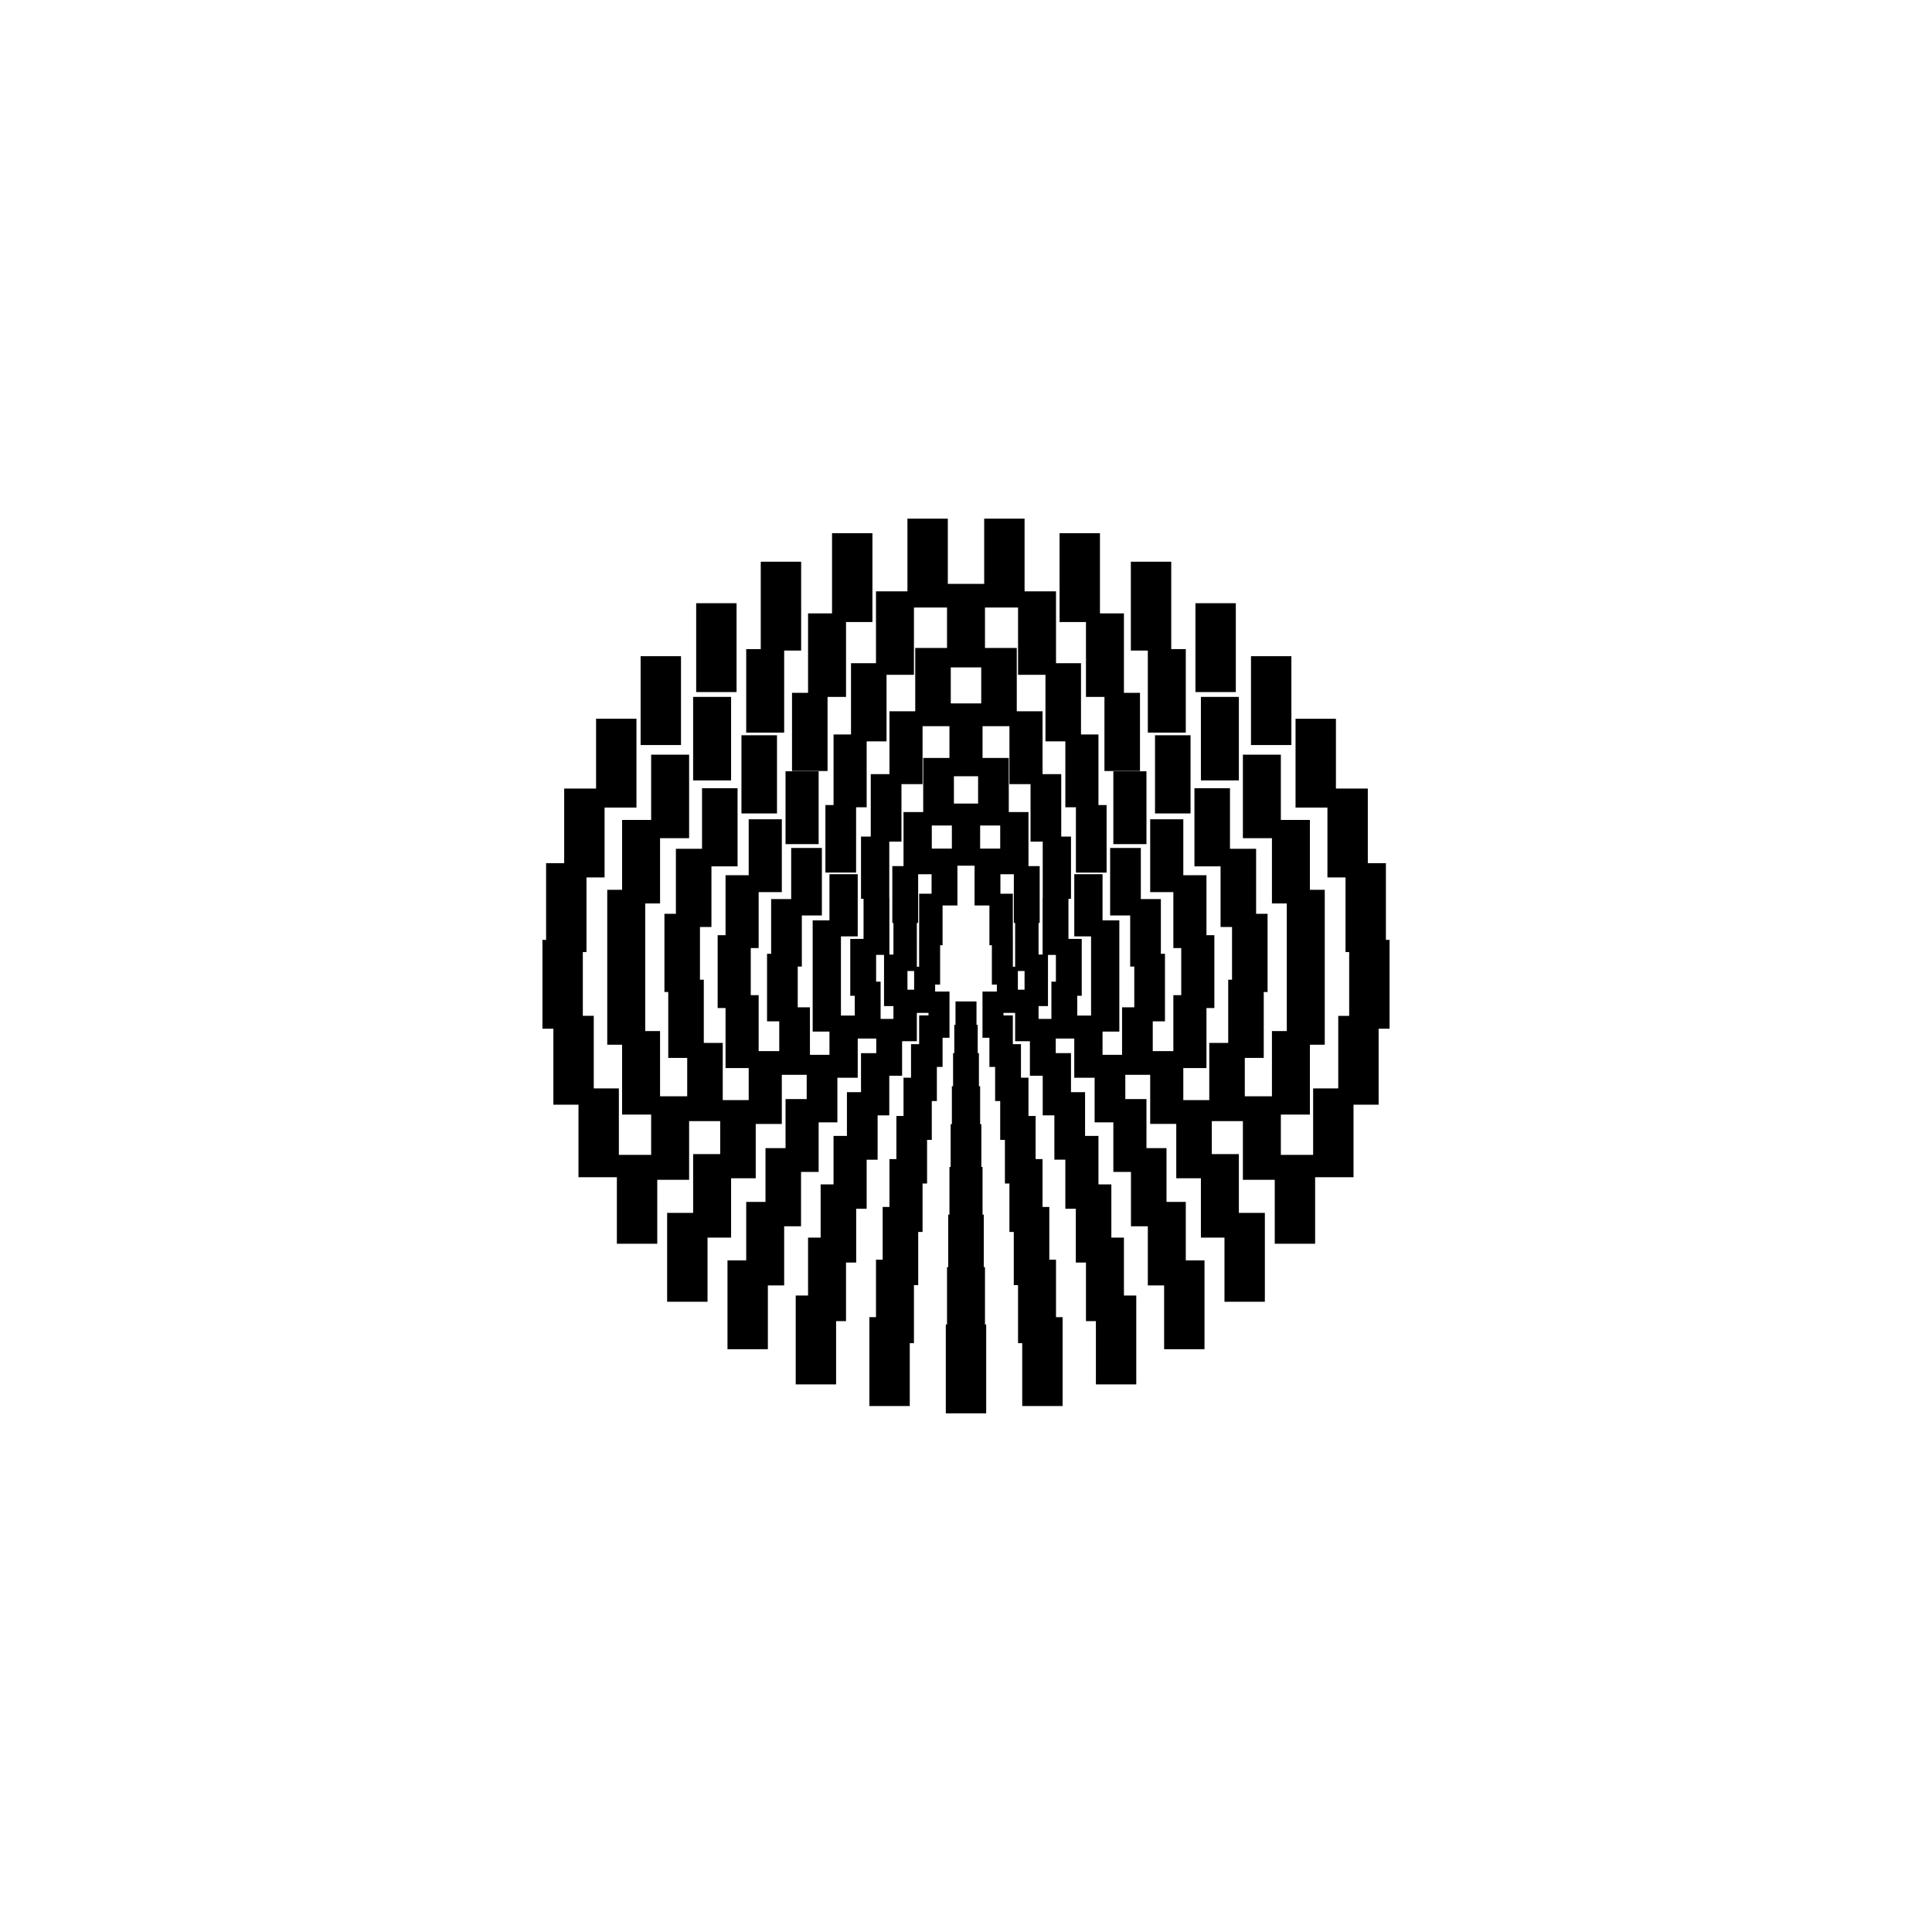 <?xml version="1.0" encoding="UTF-8"?>
<svg id="Capa_2" data-name="Capa 2" xmlns="http://www.w3.org/2000/svg" width="210mm" height="210mm" viewBox="0 0 595.276 595.276">
  <rect x="343.038" y="237.643" width="10.203" height="22.446"/>
  <rect x="242.035" y="237.643" width="10.203" height="22.446"/>
  <rect x="355.874" y="226.543" width="10.949" height="24.089"/>
  <rect x="228.452" y="226.543" width="10.949" height="24.089"/>
  <rect x="370.015" y="214.724" width="11.696" height="25.731"/>
  <polygon points="353.662 225.729 365.358 225.729 365.358 199.998 360.874 199.998 360.874 173.073 348.431 173.073 348.431 200.447 353.662 200.447 353.662 225.729"/>
  <polygon points="334.605 214.727 340.296 214.727 340.296 237.561 351.245 237.561 351.245 213.472 346.3 213.472 346.3 188.995 338.912 188.995 338.912 164.282 326.469 164.282 326.469 191.656 334.605 191.656 334.605 214.727"/>
  <polygon points="248.975 213.47 244.032 213.47 244.032 237.559 254.981 237.559 254.981 214.727 260.671 214.727 260.671 191.656 268.807 191.656 268.807 164.282 256.364 164.282 256.364 188.995 248.975 188.995 248.975 213.47"/>
  <polygon points="241.613 200.447 246.845 200.447 246.845 173.073 234.402 173.073 234.402 199.998 229.918 199.998 229.918 225.729 241.613 225.729 241.613 200.447"/>
  <rect x="213.565" y="214.724" width="11.696" height="25.731"/>
  <polygon points="303.486 390.423 303.112 390.423 303.112 374.248 303.112 374.246 302.739 374.246 302.739 359.565 302.366 359.565 302.366 346.376 302.366 346.375 301.993 346.375 301.993 334.68 301.619 334.68 301.619 324.477 301.246 324.477 301.246 315.768 300.873 315.768 300.873 308.551 294.403 308.551 294.403 315.768 294.03 315.768 294.03 324.477 293.656 324.477 293.656 334.68 293.283 334.68 293.283 346.375 292.91 346.375 292.91 346.376 292.91 359.565 292.537 359.565 292.537 374.246 292.163 374.246 292.163 374.248 292.163 390.423 291.79 390.423 291.79 408.093 291.416 408.093 291.416 408.094 291.416 435.467 291.416 435.469 303.859 435.469 303.859 435.467 303.859 408.094 303.859 408.093 303.486 408.093 303.486 390.423"/>
  <path d="M428.143,289.583h-1.126v-23.623h-5.574v-22.991h-9.825v-21.517h-12.443v27.374h9.825v21.517h5.574v22.991h1.126v19.663h-3.366v22.353h-7.739v20.488h-9.947v-12.419h8.951v-21.526h4.575v-47.736h-4.575v-21.526h-8.951v-20.103h-11.696v25.731h8.951v20.103h4.575v39.326h-4.575v20.103h-8.363v-11.841h5.837v-20.3h1.178v-24.089h-3.531v-20.03h-8.052v-18.675h-10.949v24.089h8.052v18.675h3.532v16.241h-1.178v19.484h-5.837v17.613h-7.999v-9.881h7.135v-18.485h2.434v-22.446h-2.434v-18.485h-7.135v-17.225h-10.203v22.446h7.135v17.225h2.434v14.523h-2.434v17.225h-6.345v-9.174h3.764v-20.804h-1.262v-16.863h-6.178v-15.745h-9.456v20.804h6.178v15.745h1.262v12.546h-3.764v14.646h-6.015v-7.156h5.173v-34.285h-5.173v-14.212h-8.709v19.161h5.173v24.387h-4.257v-6.091h1.384v-17.519h-4.093v-12.362h.781v-19.161h-3.004v-19.249h-5.758v-19.364h-7.944v-19.506h-9.794v-12.471h10.19v20.745h8.446v20.503h6.125v20.31h3.254v20.113h9.456v-20.804h-2.508v-21.755h-5.379v-21.953h-7.699v-22.145h-9.688v-22.388h-12.443v20.088h-11.206v-20.088h-12.443v22.388h-9.688v22.145h-7.699v21.953h-5.378v21.754h-2.508v20.804h9.456v-20.112h3.254v-20.31h6.125v-20.503h8.446v-20.745h10.19v12.471h-9.794v19.506h-7.944v19.363h-5.758v19.25h-3.004v19.161h.781v12.362h-4.093v17.519h1.384v6.091h-4.257v-24.387h5.173v-19.161h-8.709v14.212h-5.173v34.285h5.173v7.157h-6.016v-14.647h-3.762v-12.546h1.263v-15.746h6.177v-20.804h-9.456v15.746h-6.177v16.863h-1.263v20.804h3.762v9.174h-6.344v-17.225h-2.434v-14.523h2.434v-17.225h7.135v-22.446h-10.203v17.225h-7.135v18.485h-2.434v22.446h2.434v18.485h7.135v9.881h-7.999v-17.613h-5.837v-19.484h-1.179v-16.24h3.533v-18.678h8.052v-24.089h-10.949v18.678h-8.052v20.028h-3.533v24.089h1.179v20.301h5.837v11.841h-8.363v-20.103h-4.575v-39.326h4.575v-20.103h8.951v-25.731h-11.696v20.103h-8.951v21.526h-4.575v47.736h4.575v21.526h8.951v12.418h-9.949v-20.484h-7.735v-22.357h-3.368v-19.663h1.124v-22.989h5.576v-21.519h9.825v-27.374h-12.443v21.519h-9.825v22.989h-5.576v23.625h-1.124v27.374h3.368v23.412h7.735v22.357h11.829v20.484h12.443v-19.689h9.816v-18.088h9.579v10.16h-8.339v18.12h-8.011v27.374h12.443v-19.763h7.263v-18.279h7.592v-16.745h8.034v-15.133h7.666v7.478h-6.518v15.105h-6.176v16.568h-5.941v18.018h-5.77v27.374h12.443v-19.661h5.023v-18.21h5.195v-16.748h5.429v-15.277h5.771v-13.749h6.269v-12.081h5.707v4.505h-4.695v12.024h-4.341v13.482h-4.123v14.929h-3.974v16.396h-3.877v17.854h-3.802v27.374h12.443v-19.498h3.055v-18.038h3.131v-16.572h3.227v-15.124h3.377v-13.666h3.594v-12.195h3.948v-10.638h4.548v-8.728h3.588v.775h-2.88v8.856h-2.504v10.331h-2.313v11.799h-2.201v13.278h-2.135v14.751h-2.087v16.239h-2.061v17.72h-2.035v27.374h12.443v-19.363h1.287v-17.882h1.314v-16.394h1.34v-14.921h1.389v-13.442h1.455v-11.973h1.566v-10.499h1.757v-8.986h2.134v-14.234h-4.426v-2.149h1.537v-12.13h.755v-12.258h4.576v-12.243h5.282v12.243h4.576v12.258h.755v12.13h1.537v2.149h-4.426v14.234h2.134v8.986h1.757v10.499h1.566v11.973h1.455v13.442h1.389v14.921h1.34v16.392h1.314v17.883h1.287v19.363h12.443v-27.374h-2.035v-17.72h-2.061v-16.241h-2.087v-14.75h-2.135v-13.278h-2.201v-11.799h-2.312v-10.331h-2.504v-8.856h-2.88v-.775h3.588v8.728h4.548v10.638h3.948v12.195h3.593v13.666h3.378v15.124h3.227v16.572h3.131v18.038h3.055v19.498h12.443v-27.374h-3.802v-17.854h-3.877v-16.396h-3.974v-14.929h-4.124v-13.482h-4.34v-12.024h-4.695v-4.505h5.707v12.081h6.27v13.748h5.771v15.278h5.429v16.748h5.195v18.21h5.021v19.661h12.443v-27.374h-5.768v-18.018h-5.941v-16.568h-6.176v-15.105h-6.517v-7.478h7.665v15.133h8.034v16.745h7.592v18.279h7.262v19.763h12.443v-27.374h-8.009v-18.12h-8.339v-10.16h9.579v18.088h9.816v19.691h12.443v-20.488h11.827v-22.353h7.739v-23.414h3.366v-27.374Zm-104.192,24.355h-3.955v-3.944h2.901v-15.777h2.439v8.25h-1.384v11.471Zm-40.746-24.798h-.008v8.717h-.7v-13.483h.4v-15.004h4.137v5.998h-3.829v13.772Zm-5.455-47.536h6.504v-17.863h8.282v9.796h-8.081v16.671h-6.067v16.647h-3.454v17.519h.346v9.743h-1.246v-17.42h-.034v-17.373h3.75v-17.721Zm43.492,52.513h-1.246v-9.743h.346v-17.519h-3.454v-16.647h-6.067v-16.671h-8.081v-9.796h8.282v17.863h6.504v17.722h3.75v17.372h-.034v17.42Zm-18.911-77.393h-9.385v-11.099h9.385v11.099Zm-27.05,93.27v3.944h-3.955v-11.471h-1.384v-8.25h2.439v15.777h2.901Zm4.316-10.825h2.063v5.773h-2.063v-5.773Zm7.502-44.828h6.185v7.126h-6.185v-7.126Zm6.813-15.171h7.453v8.411h-7.453v-8.411Zm8.081,15.171h6.185v7.126h-6.185v-7.126Zm6.249,15.029h4.137v15.004h.4v13.483h-.7v-8.717h-.008v-13.772h-3.829v-5.998Zm5.375,29.8h2.063v5.773h-2.063v-5.773Z"/>
  <rect x="385.45" y="202.183" width="12.443" height="27.374"/>
  <rect x="368.33" y="185.86" width="12.443" height="27.374"/>
  <rect x="214.502" y="185.86" width="12.443" height="27.374"/>
  <rect x="197.382" y="202.183" width="12.443" height="27.374"/>
</svg>